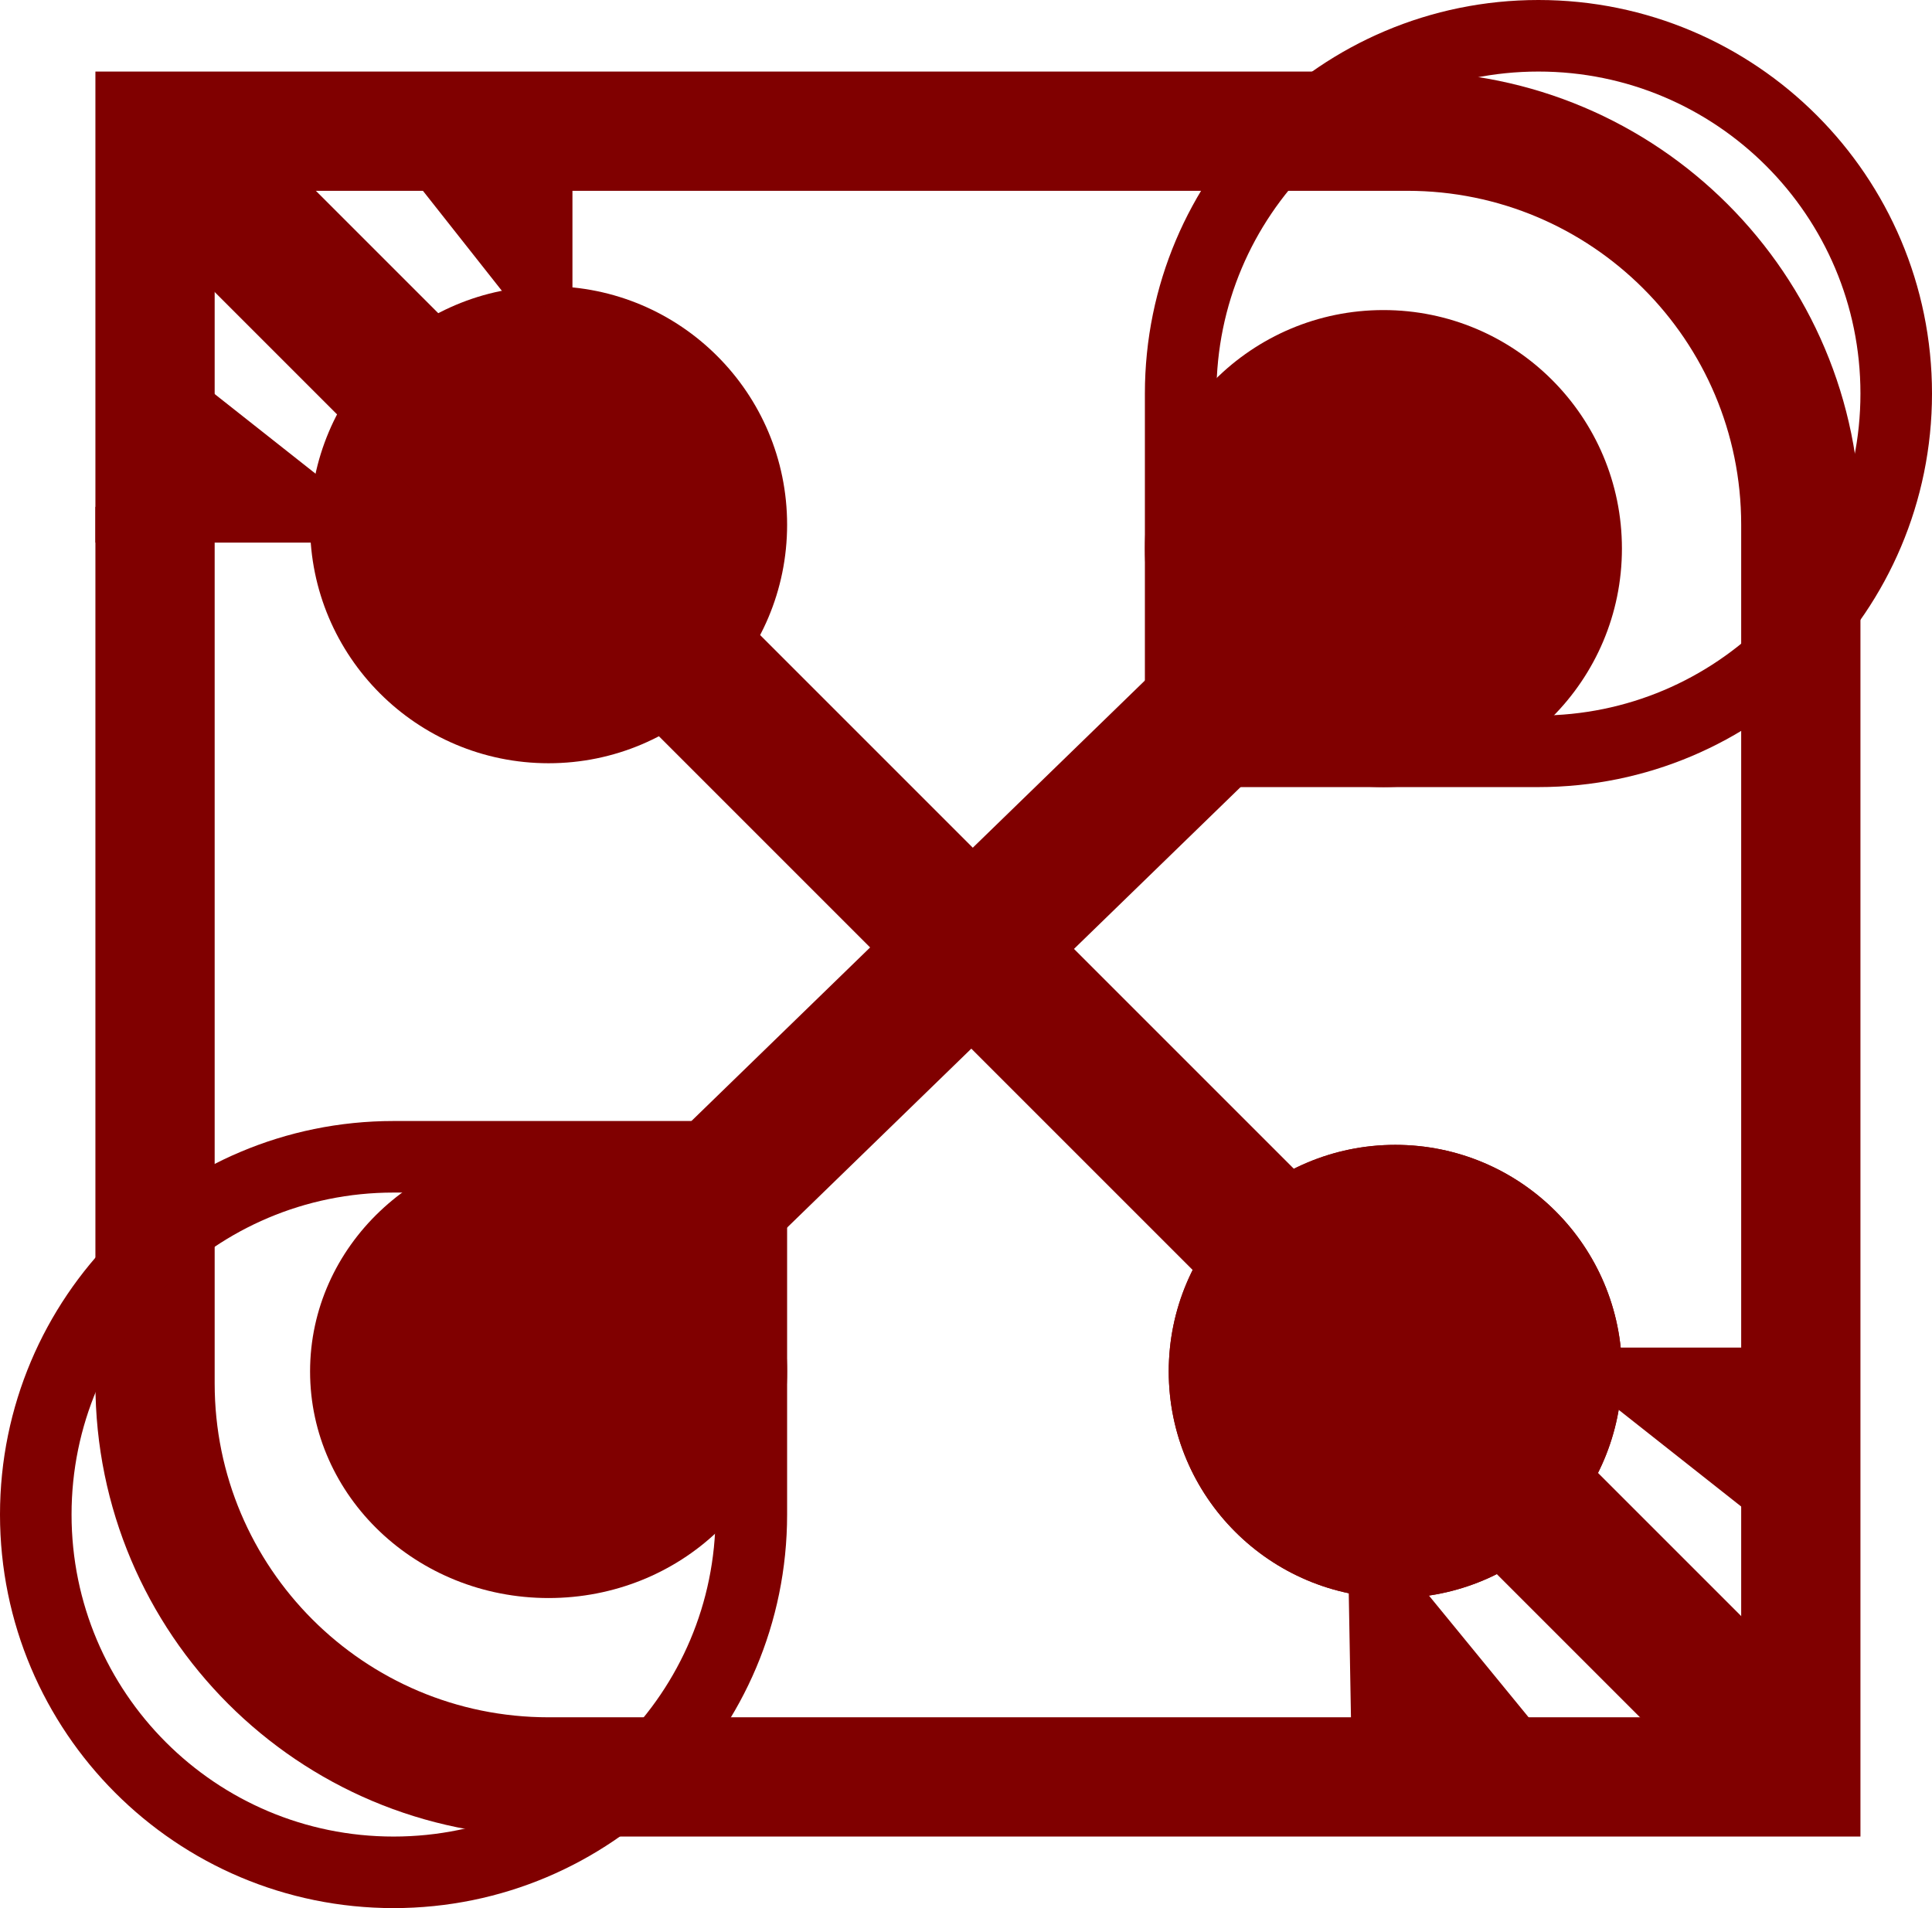 <svg width="81" height="80" viewBox="0 0 81 80" fill="none" xmlns="http://www.w3.org/2000/svg">
<path d="M68 57.5C68 62.746 63.747 67 58.5 67C53.253 67 49 62.746 49 57.5C49 52.253 53.253 48 58.5 48C63.747 48 68 52.253 68 57.5Z" fill="#800000"/>
<path d="M68 57.5C68 62.746 63.747 67 58.5 67C53.253 67 49 62.746 49 57.5C49 52.253 53.253 48 58.5 48C63.747 48 68 52.253 68 57.5Z" fill="#800000"/>
<path d="M33 22C33 27.523 28.523 32 23 32C17.477 32 13 27.523 13 22C13 16.477 17.477 12 23 12C28.523 12 33 16.477 33 22Z" fill="#800000"/>
<path d="M33 57.5C33 62.746 28.523 67 23 67C17.477 67 13 62.746 13 57.5C13 52.253 17.477 48 23 48C28.523 48 33 52.253 33 57.5Z" fill="#800000"/>
<path d="M68 23C68 28.523 63.523 33 58 33C52.477 33 48 28.523 48 23C48 17.477 52.477 13 58 13C63.523 13 68 17.477 68 23Z" fill="#800000"/>
<path d="M7 6L75 74" stroke="#800000" stroke-width="6"/>
<path d="M23 57L58 23" stroke="#800000" stroke-width="6"/>
<path d="M14 22H4" stroke="#800000" stroke-width="1.5"/>
<path d="M75.5 64.5L66 57H75.5V64.5Z" fill="#800000" stroke="#800000"/>
<path d="M5 14L14.5 21.5H5V14Z" fill="#800000" stroke="#800000"/>
<path d="M16 5L23.5 14.5V5L16 5Z" fill="#800000" stroke="#800000"/>
<path d="M64.668 73.499L57 64.133L57.169 73.632L64.668 73.499Z" fill="#800000" stroke="#800000"/>
<path d="M6.5 5.5H59C68.112 5.5 75.5 12.887 75.5 22V74.5H23C13.887 74.5 6.5 67.113 6.5 58V5.5Z" stroke="#800000" stroke-width="5"/>
<path d="M49.5 16.5C49.5 8.216 56.216 1.5 64.5 1.5C72.784 1.5 79.5 8.216 79.5 16.5C79.5 24.784 72.784 31.5 64.5 31.5H49.5V16.5Z" stroke="#800000" stroke-width="3"/>
<path d="M31.5 63.5C31.5 71.784 24.784 78.5 16.5 78.5C8.216 78.5 1.5 71.784 1.5 63.5C1.5 55.216 8.216 48.5 16.5 48.5H31.5V63.5Z" stroke="#800000" stroke-width="3"/>
</svg>
